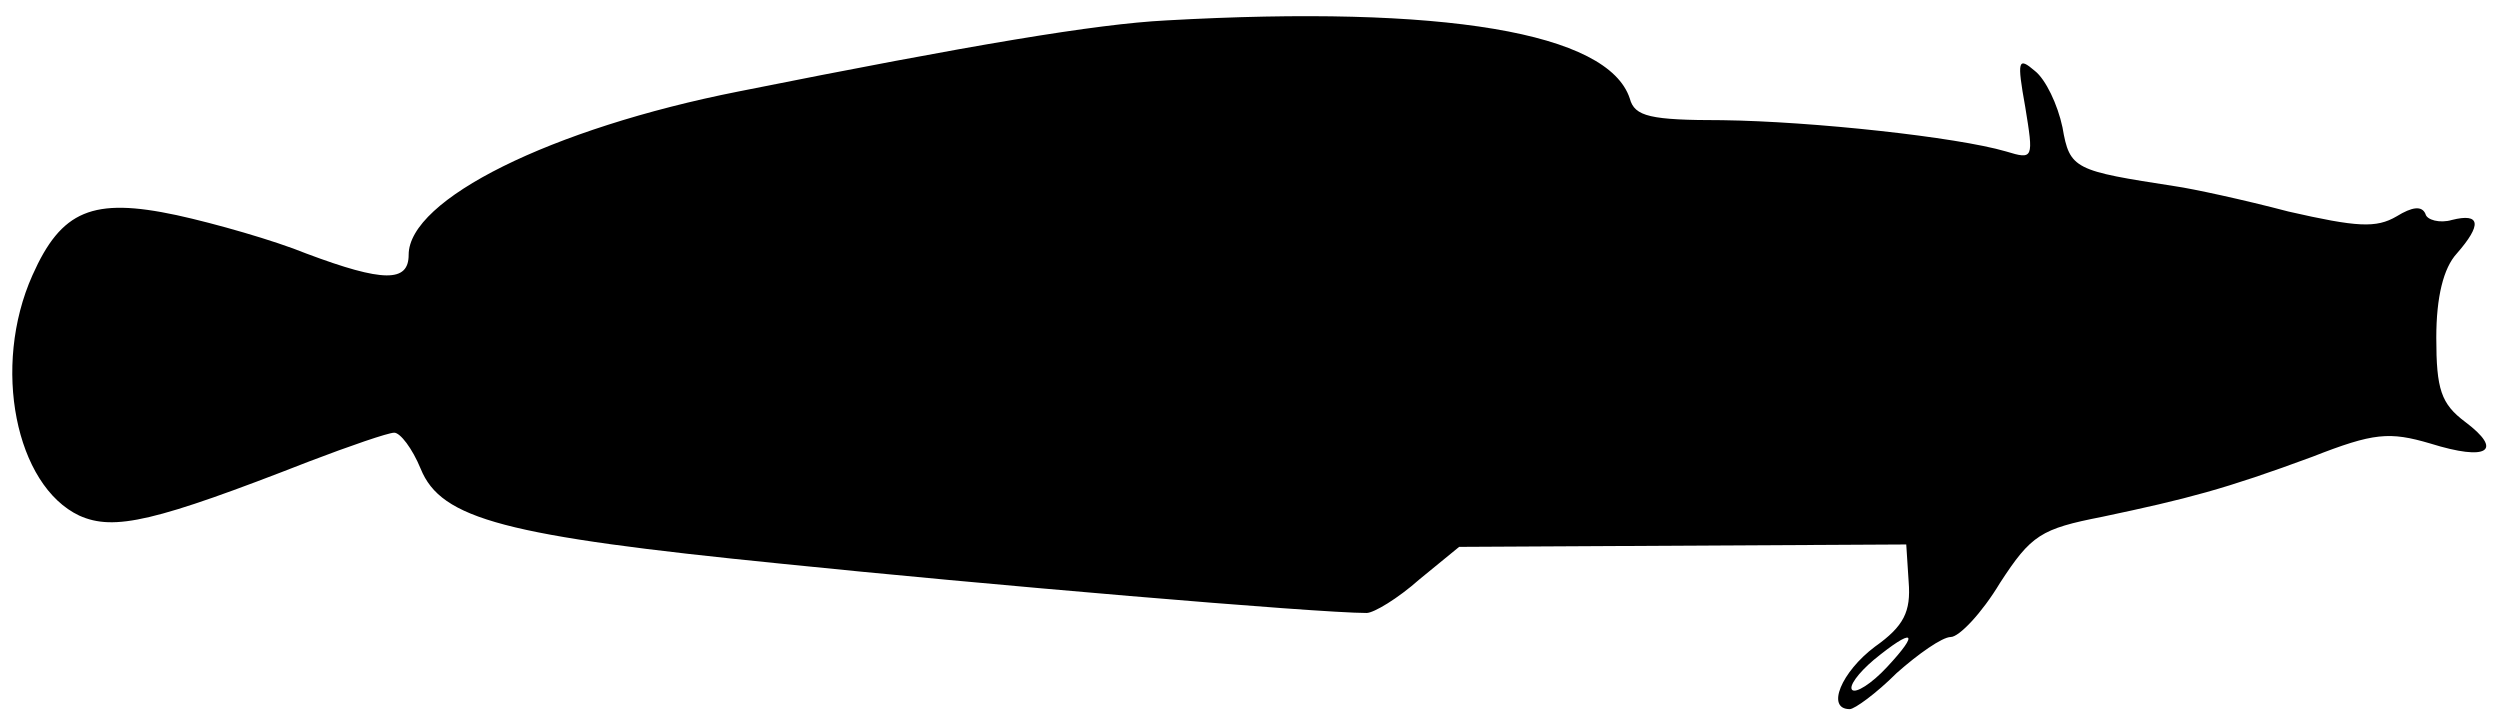 <?xml version="1.0" standalone="no"?>
<!DOCTYPE svg PUBLIC "-//W3C//DTD SVG 20010904//EN"
 "http://www.w3.org/TR/2001/REC-SVG-20010904/DTD/svg10.dtd">
<svg version="1.0" xmlns="http://www.w3.org/2000/svg"
 width="208pt" height="60pt" viewBox="0 0 208 60"
 preserveAspectRatio="xMidYMid meet">
<g transform="translate(0,60) scale(0.1,-0.1)"
fill="#000000" stroke="none">
<path d="M970 583 c-58 -3 -160 -20 -355 -59 -157 -31 -275 -90 -275 -136 0
-23 -21 -23 -85 1 -27 11 -76 25 -108 32 -70 15 -96 4 -120 -50 -34 -76 -14
-175 39 -200 29 -13 63 -5 191 45 34 13 66 24 71 24 5 0 15 -13 22 -30 17 -42
70 -56 300 -79 165 -17 446 -41 487 -41 6 0 26 12 44 28 l33 27 186 1 186 1 2
-31 c2 -25 -4 -37 -28 -54 -28 -21 -41 -52 -21 -52 4 0 22 13 39 30 18 16 38
30 45 30 7 0 26 20 41 45 26 40 34 45 85 55 71 15 102 23 175 50 51 20 64 21
98 11 48 -15 61 -6 29 18 -20 15 -24 27 -24 70 0 34 6 58 17 70 21 24 20 34
-4 28 -10 -3 -21 0 -22 5 -3 7 -11 6 -24 -2 -17 -10 -33 -9 -90 4 -38 10 -80
19 -94 21 -84 13 -88 14 -94 49 -4 19 -14 40 -23 47 -14 12 -15 9 -8 -30 7
-43 7 -44 -16 -37 -41 12 -161 25 -236 26 -60 0 -73 3 -77 18 -18 55 -155 78
-386 65z m600 -538 c-13 -14 -26 -22 -29 -19 -3 3 5 14 18 25 33 27 39 24 11
-6z"/>
</g>
</svg>
